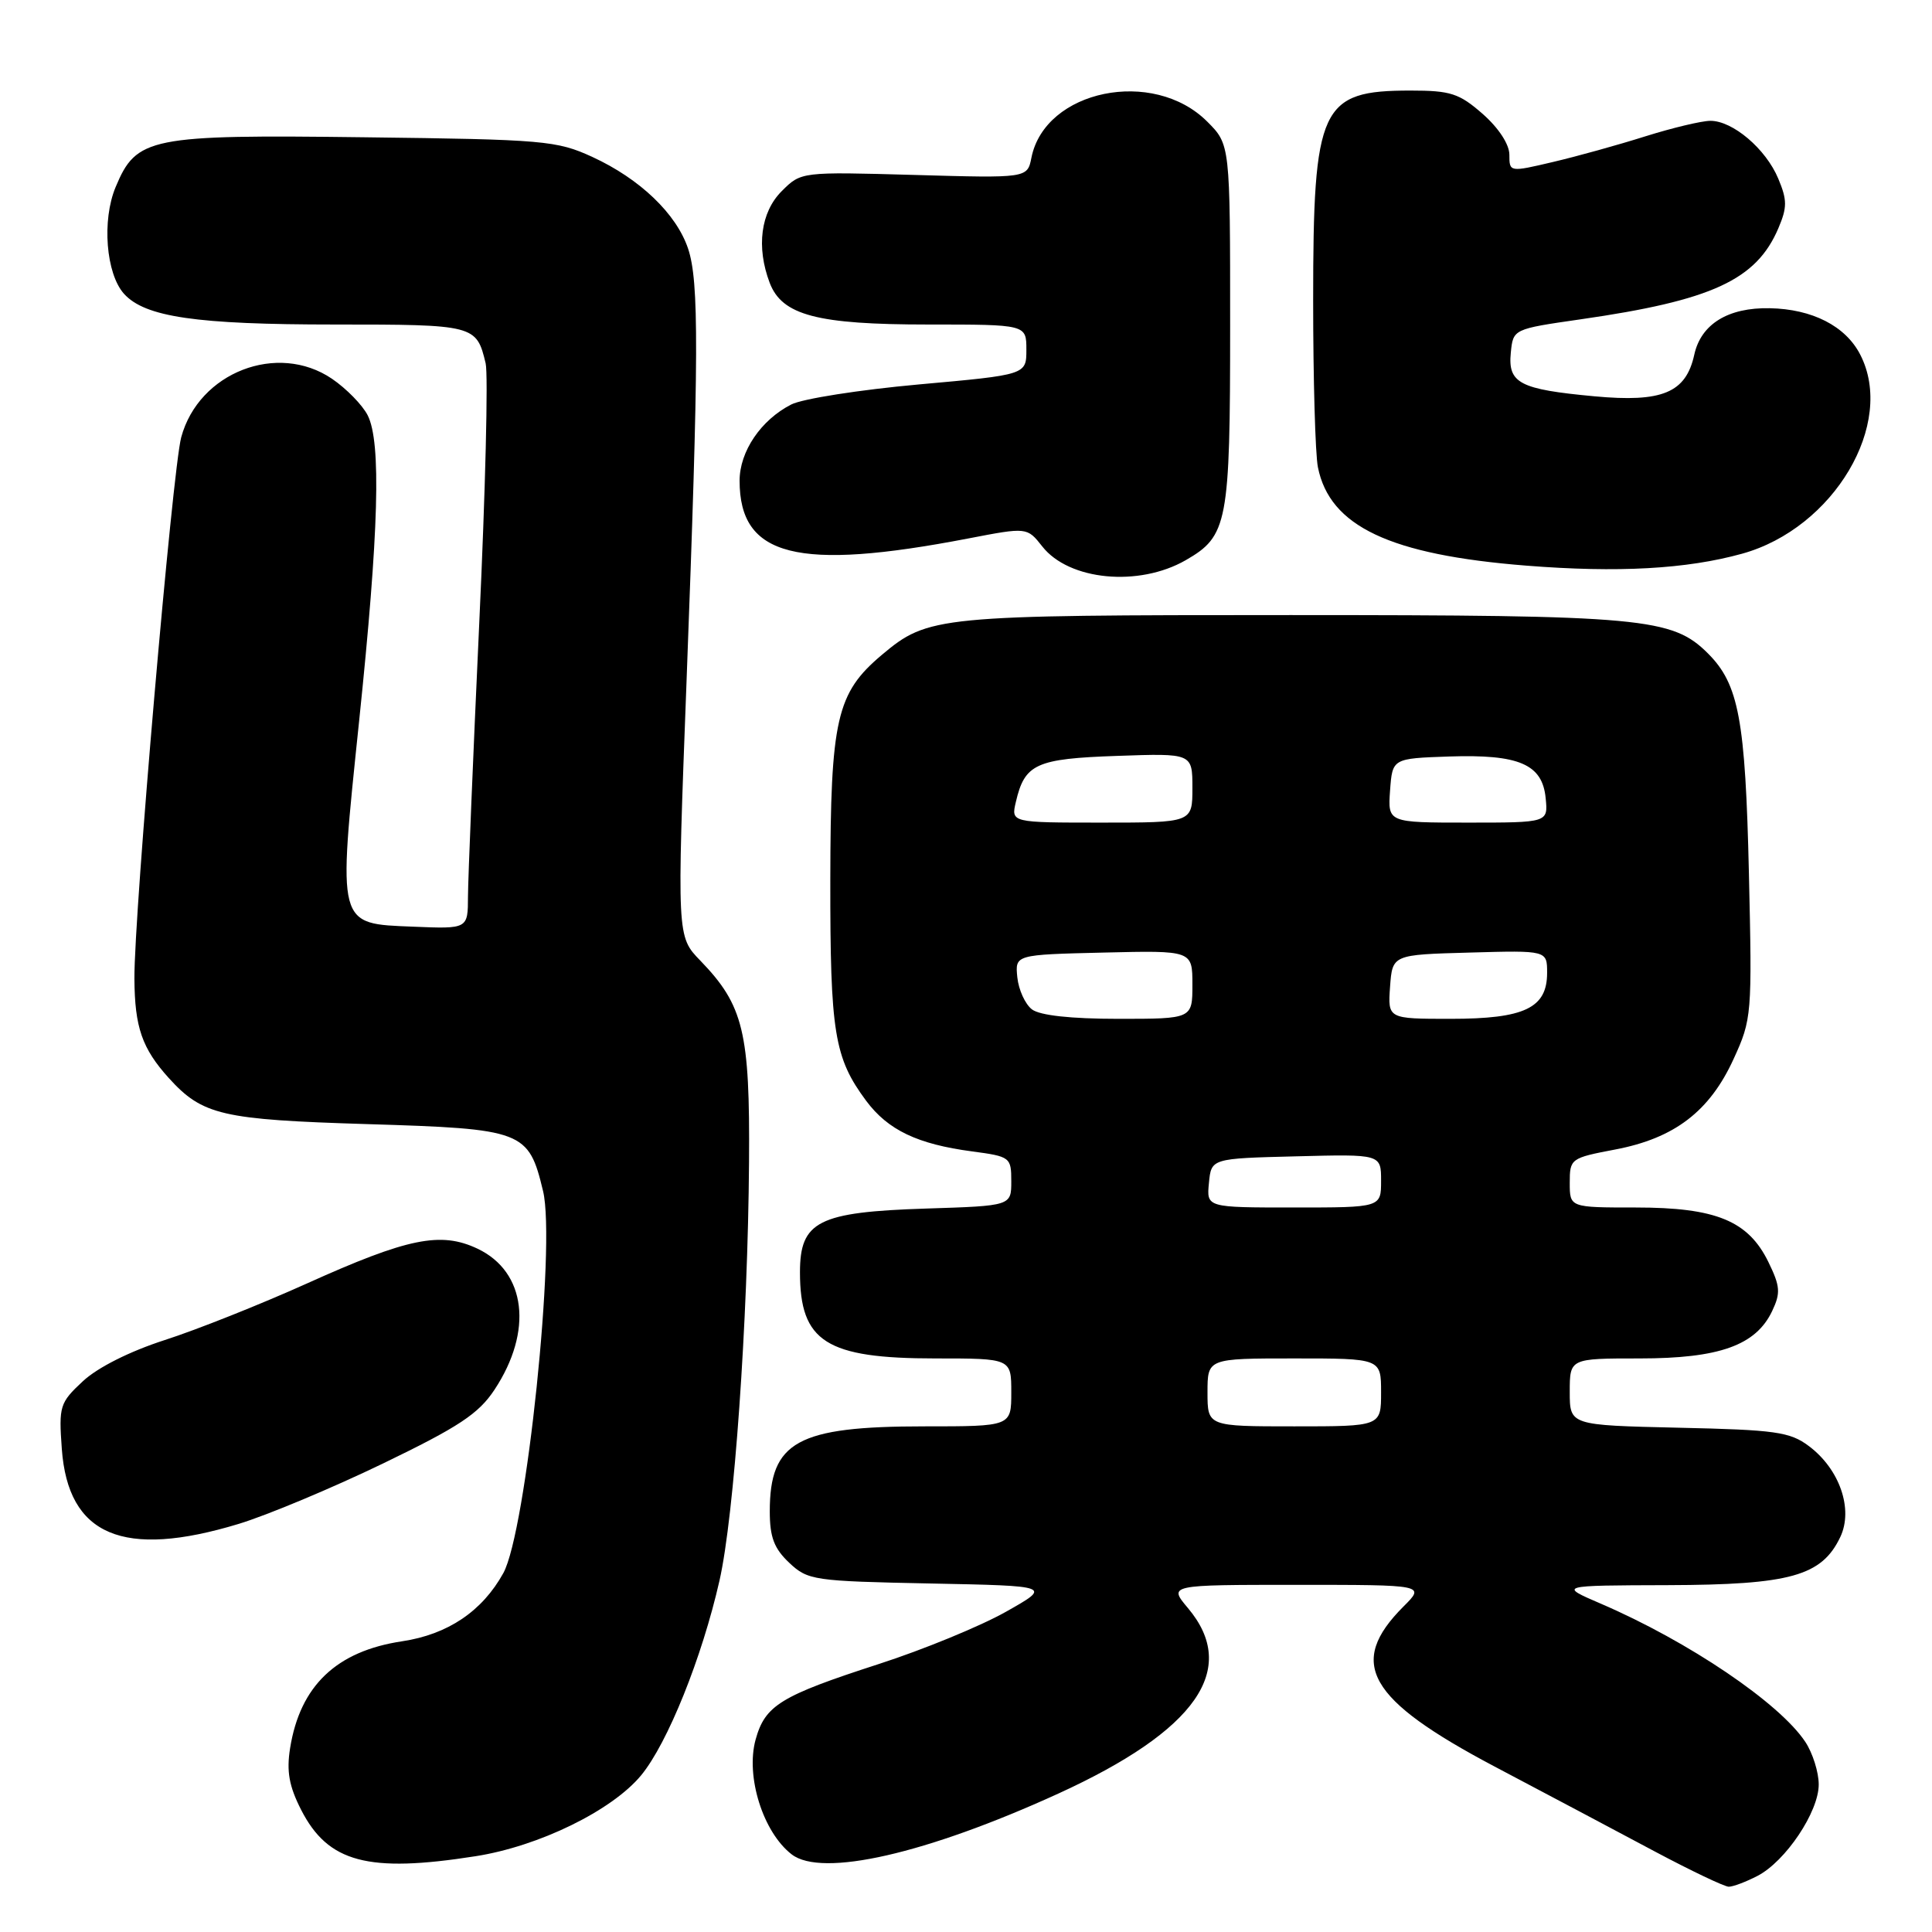 <?xml version="1.0" encoding="UTF-8" standalone="no"?>
<!DOCTYPE svg PUBLIC "-//W3C//DTD SVG 1.1//EN" "http://www.w3.org/Graphics/SVG/1.1/DTD/svg11.dtd" >
<svg xmlns="http://www.w3.org/2000/svg" xmlns:xlink="http://www.w3.org/1999/xlink" version="1.1" viewBox="0 0 256 256">
 <g >
 <path fill="currentColor"
d=" M 232.87 248.57 C 236.60 246.64 241.00 240.07 240.99 236.45 C 240.99 234.83 240.19 232.29 239.22 230.82 C 235.82 225.67 223.76 217.51 212.15 212.51 C 206.50 210.08 206.50 210.08 221.00 210.04 C 237.22 209.99 241.39 208.83 243.85 203.66 C 245.60 199.97 243.76 194.66 239.68 191.61 C 237.18 189.73 235.25 189.46 222.43 189.18 C 208.00 188.85 208.00 188.85 208.00 184.43 C 208.00 180.00 208.00 180.00 217.25 180.00 C 227.82 180.00 232.66 178.27 234.82 173.72 C 235.96 171.32 235.89 170.44 234.32 167.22 C 231.65 161.76 227.38 160.00 216.75 160.00 C 208.00 160.00 208.00 160.00 208.00 156.73 C 208.00 153.52 208.12 153.44 214.05 152.31 C 221.88 150.82 226.54 147.26 229.71 140.32 C 232.13 135.04 232.17 134.48 231.74 115.71 C 231.27 95.32 230.40 90.67 226.31 86.58 C 221.58 81.86 217.71 81.50 171.00 81.50 C 124.16 81.50 122.99 81.61 116.83 86.79 C 110.84 91.84 110.05 95.30 110.02 116.60 C 110.00 136.84 110.54 140.16 114.77 145.86 C 117.66 149.74 121.57 151.61 128.83 152.57 C 133.86 153.24 134.00 153.35 134.00 156.52 C 134.00 159.78 134.00 159.78 122.71 160.14 C 108.42 160.60 106.00 161.82 106.00 168.59 C 106.00 177.80 109.46 180.00 123.95 180.00 C 134.00 180.00 134.00 180.00 134.00 184.50 C 134.00 189.00 134.00 189.00 122.47 189.00 C 105.65 189.00 102.00 191.01 102.00 200.26 C 102.00 203.69 102.57 205.18 104.58 207.08 C 107.05 209.40 107.81 209.51 123.26 209.82 C 139.37 210.14 139.37 210.14 133.27 213.58 C 129.92 215.47 122.34 218.59 116.42 220.50 C 103.40 224.72 101.38 225.96 100.12 230.51 C 98.78 235.39 101.11 242.80 104.91 245.72 C 108.92 248.80 122.75 245.64 140.21 237.67 C 158.53 229.30 164.22 221.17 157.41 213.08 C 154.82 210.00 154.82 210.00 171.83 210.00 C 188.85 210.00 188.85 210.00 185.97 212.87 C 178.47 220.38 181.20 225.17 198.05 234.08 C 204.90 237.69 214.45 242.76 219.27 245.33 C 224.10 247.90 228.51 250.00 229.07 250.00 C 229.64 250.00 231.34 249.36 232.87 248.57 Z  M 63.00 245.96 C 71.41 244.65 81.11 239.90 84.96 235.23 C 88.46 230.98 93.02 219.65 95.34 209.42 C 97.28 200.86 99.10 175.11 99.25 154.00 C 99.38 136.74 98.52 133.21 92.80 127.29 C 89.69 124.09 89.69 124.09 90.97 90.29 C 92.61 46.87 92.64 37.30 91.17 32.93 C 89.61 28.31 84.79 23.70 78.50 20.80 C 73.77 18.63 72.13 18.48 48.32 18.19 C 19.78 17.83 18.08 18.18 15.32 24.79 C 13.48 29.19 14.04 36.28 16.44 38.94 C 19.23 42.01 26.00 43.00 44.32 43.00 C 62.90 43.00 63.14 43.06 64.35 48.14 C 64.70 49.59 64.32 65.11 63.50 82.64 C 62.69 100.16 62.02 116.43 62.01 118.79 C 62.00 123.09 62.00 123.09 54.76 122.79 C 44.60 122.38 44.74 122.90 47.59 95.50 C 50.20 70.44 50.53 58.61 48.72 55.03 C 48.03 53.67 45.90 51.49 43.99 50.19 C 36.77 45.29 26.33 49.34 24.01 57.95 C 22.85 62.29 17.76 121.10 17.81 129.67 C 17.85 136.12 18.82 138.92 22.37 142.85 C 26.84 147.77 29.38 148.36 48.65 148.95 C 69.38 149.58 70.04 149.83 71.96 157.83 C 73.68 165.02 69.73 202.95 66.69 208.45 C 63.90 213.50 59.34 216.57 53.28 217.48 C 44.58 218.78 39.76 223.38 38.44 231.64 C 37.95 234.71 38.30 236.67 39.90 239.81 C 43.47 246.79 48.75 248.20 63.00 245.96 Z  M 31.64 201.92 C 35.42 200.77 44.00 197.18 50.73 193.93 C 60.81 189.06 63.41 187.34 65.52 184.15 C 70.66 176.38 69.72 168.52 63.28 165.46 C 58.40 163.15 54.05 164.03 40.64 170.08 C 34.51 172.84 26.05 176.21 21.84 177.56 C 17.17 179.07 12.93 181.20 10.97 183.03 C 7.92 185.87 7.78 186.32 8.19 191.98 C 9.02 203.48 16.32 206.57 31.64 201.92 Z  M 157.11 74.23 C 162.68 71.03 163.00 69.35 163.00 43.17 C 163.00 19.15 163.00 19.15 159.96 16.11 C 152.81 8.96 138.47 11.90 136.67 20.89 C 136.13 23.61 136.13 23.61 121.14 23.18 C 106.15 22.76 106.15 22.76 103.58 25.33 C 100.79 28.12 100.19 32.74 101.99 37.48 C 103.63 41.78 108.28 43.00 122.97 43.00 C 136.00 43.00 136.00 43.00 136.00 46.33 C 136.00 49.66 136.00 49.66 121.75 50.94 C 113.91 51.65 106.30 52.84 104.84 53.60 C 100.82 55.65 98.00 59.83 98.00 63.70 C 98.00 73.78 105.63 75.71 128.30 71.35 C 136.09 69.85 136.09 69.85 138.11 72.41 C 141.65 76.92 150.89 77.80 157.11 74.23 Z  M 230.83 73.37 C 242.98 70.01 251.22 56.12 246.48 46.97 C 244.54 43.20 240.13 40.95 234.50 40.84 C 228.98 40.73 225.39 42.94 224.50 47.00 C 223.39 52.05 220.26 53.35 211.25 52.51 C 201.35 51.59 199.79 50.78 200.19 46.73 C 200.50 43.60 200.50 43.60 209.45 42.31 C 226.84 39.81 232.72 37.10 235.64 30.25 C 236.82 27.48 236.82 26.51 235.63 23.67 C 233.99 19.73 229.59 15.99 226.62 16.01 C 225.45 16.02 221.57 16.95 218.00 18.07 C 214.43 19.20 208.91 20.73 205.75 21.47 C 200.02 22.82 200.00 22.81 200.00 20.51 C 200.00 19.13 198.59 16.97 196.47 15.10 C 193.35 12.37 192.22 12.00 186.90 12.00 C 174.96 12.00 174.00 14.07 174.00 39.84 C 174.00 50.24 174.28 60.17 174.63 61.91 C 176.20 69.75 184.18 73.52 202.25 74.95 C 214.35 75.91 223.48 75.41 230.83 73.37 Z  M 160.00 184.50 C 160.00 180.00 160.00 180.00 171.50 180.00 C 183.00 180.00 183.00 180.00 183.00 184.50 C 183.00 189.00 183.00 189.00 171.50 189.00 C 160.00 189.00 160.00 189.00 160.00 184.50 Z  M 160.19 156.75 C 160.50 153.50 160.50 153.50 171.75 153.22 C 183.00 152.93 183.00 152.93 183.00 156.47 C 183.00 160.00 183.00 160.00 171.44 160.00 C 159.87 160.00 159.87 160.00 160.19 156.75 Z  M 136.74 133.75 C 135.84 133.06 134.97 131.15 134.80 129.50 C 134.50 126.50 134.50 126.50 146.25 126.22 C 158.00 125.94 158.00 125.94 158.00 130.47 C 158.00 135.00 158.00 135.00 148.19 135.00 C 141.88 135.00 137.80 134.55 136.74 133.75 Z  M 184.19 130.75 C 184.50 126.50 184.50 126.50 194.75 126.22 C 205.00 125.93 205.00 125.93 205.00 128.91 C 205.00 133.57 202.01 135.00 192.22 135.00 C 183.89 135.00 183.89 135.00 184.19 130.75 Z  M 134.61 106.25 C 135.78 101.21 137.28 100.53 148.03 100.16 C 158.00 99.81 158.00 99.81 158.00 104.41 C 158.00 109.00 158.00 109.00 145.98 109.00 C 133.96 109.00 133.96 109.00 134.61 106.25 Z  M 184.19 104.75 C 184.50 100.50 184.50 100.50 192.00 100.24 C 201.29 99.93 204.38 101.26 204.81 105.77 C 205.13 109.00 205.13 109.00 194.51 109.00 C 183.89 109.00 183.89 109.00 184.19 104.75 Z "/>
</g>
</svg>